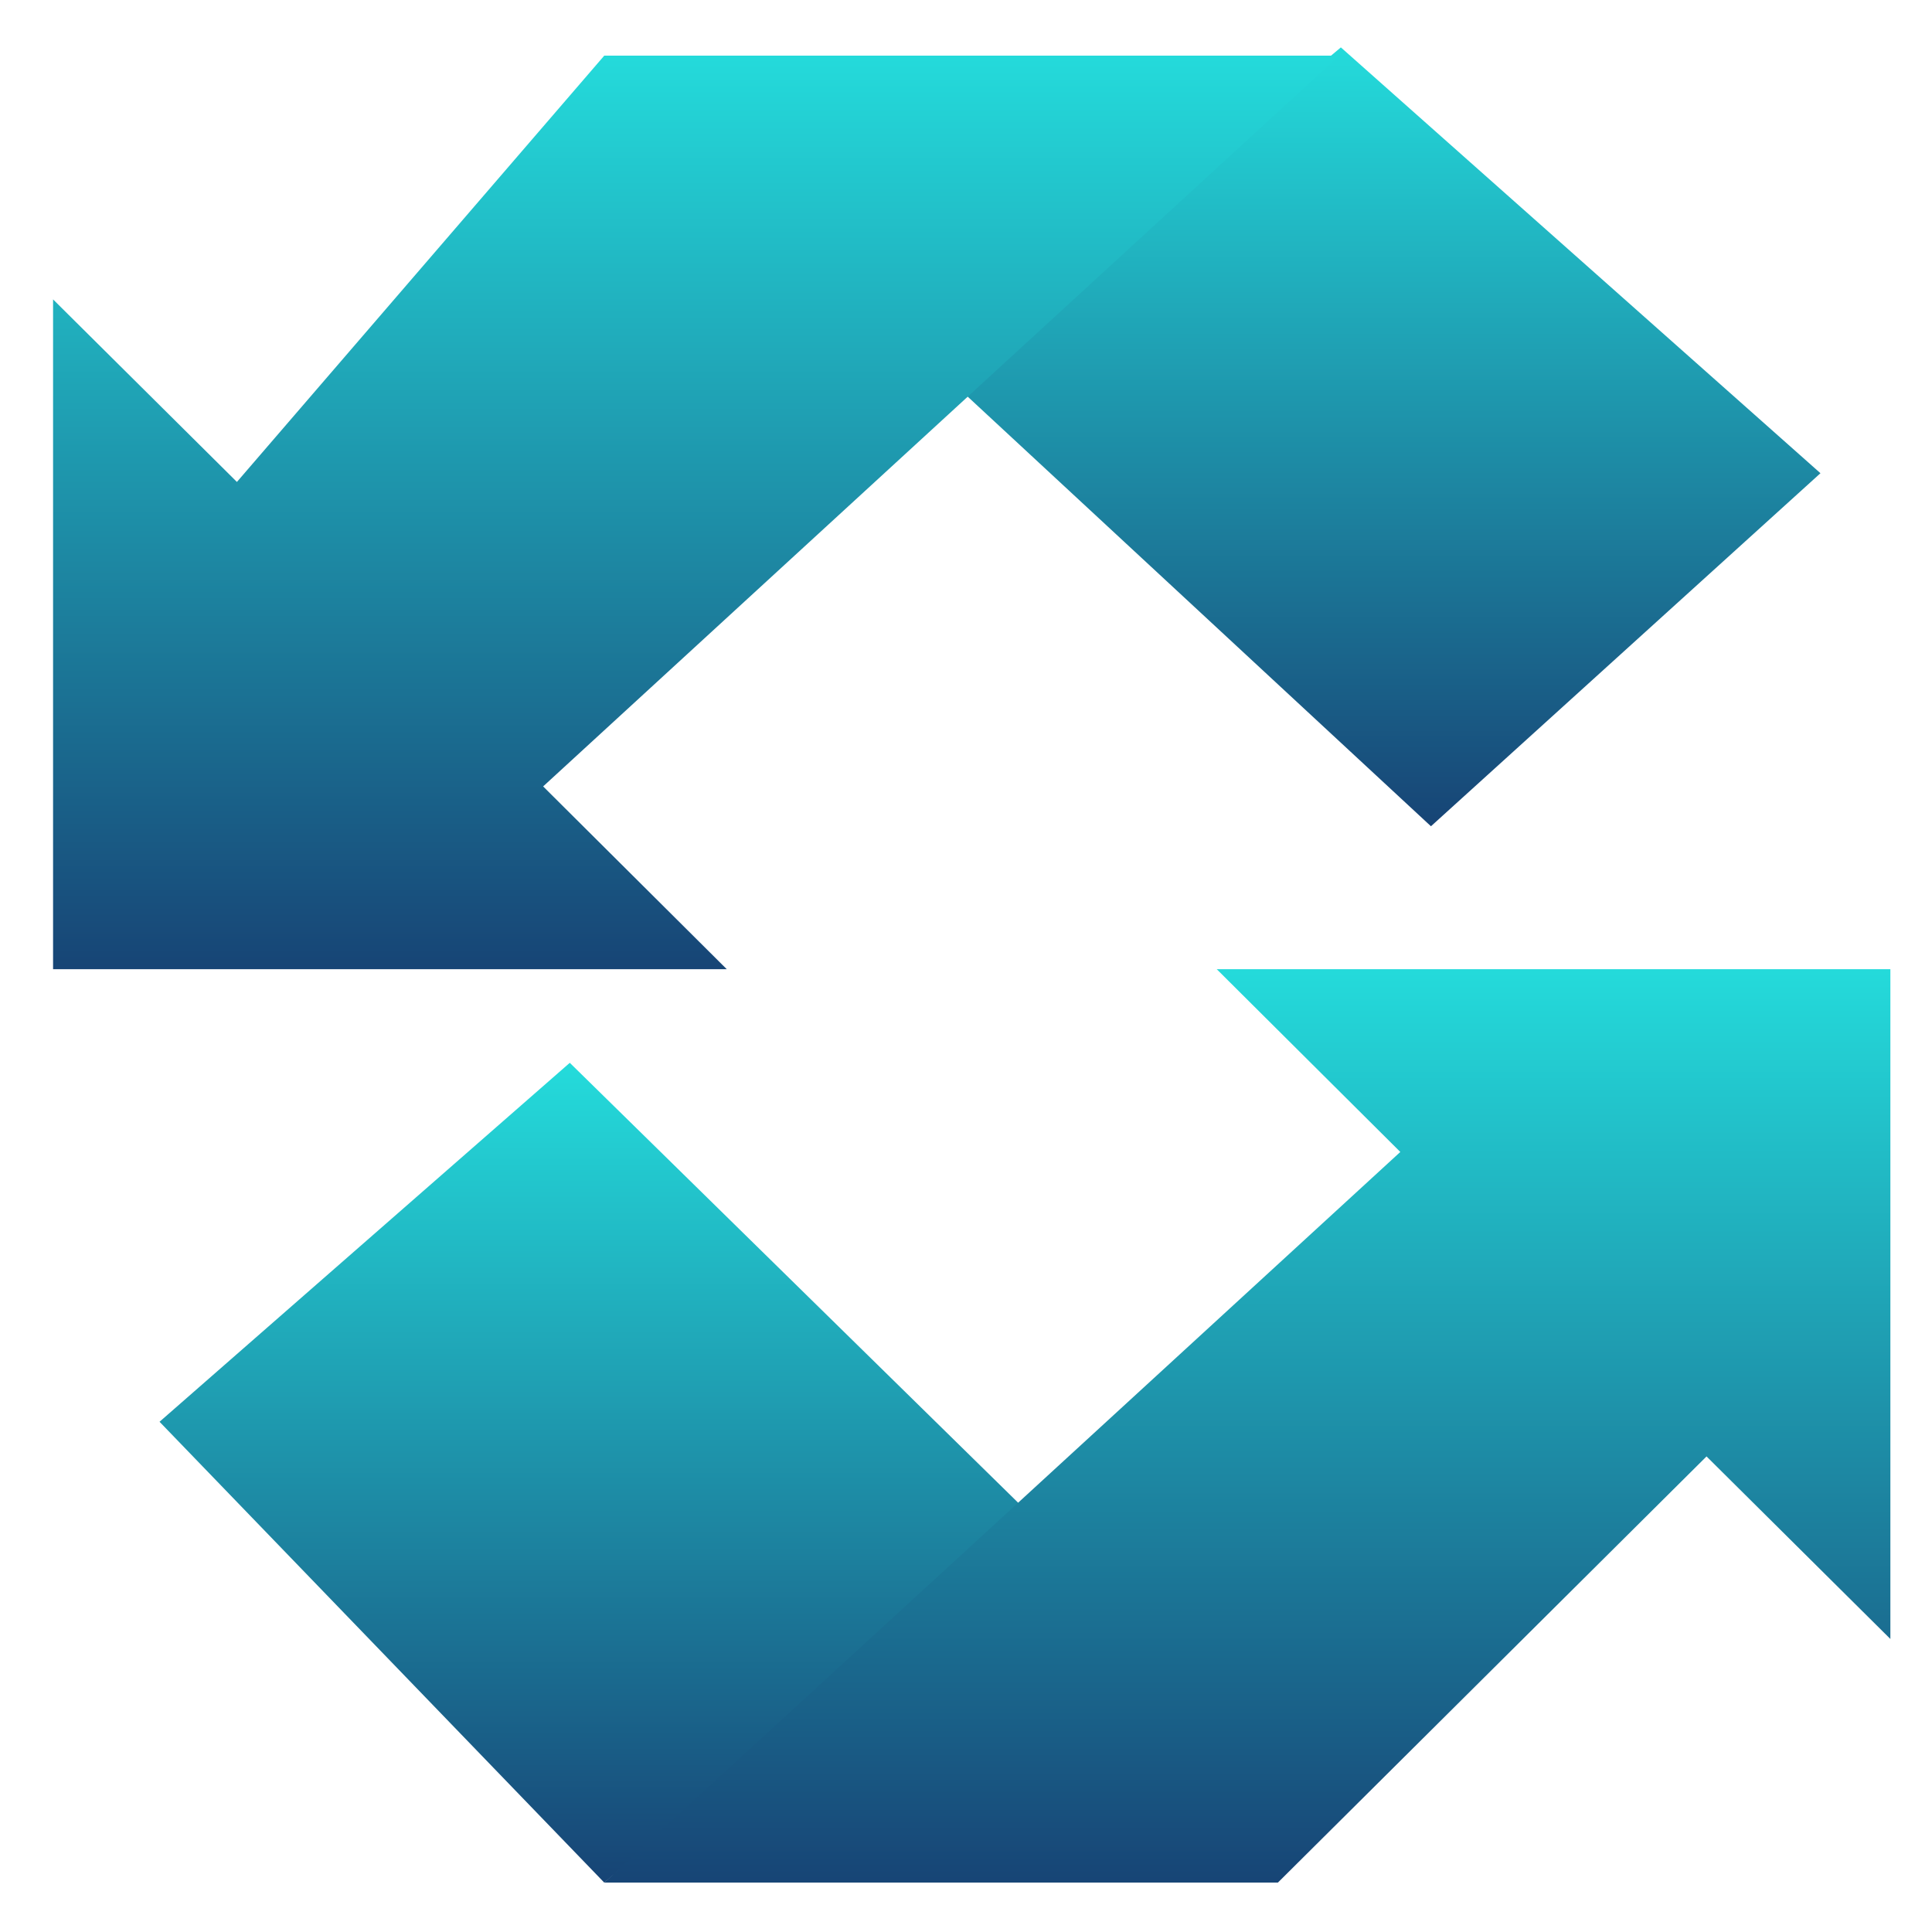 <svg xmlns="http://www.w3.org/2000/svg" xmlns:xlink="http://www.w3.org/1999/xlink" width="64" height="64" viewBox="0 0 64 64" version="1.1"><defs><linearGradient id="linear0" x1="0%" x2="0%" y1="0%" y2="100%"><stop offset="0%" style="stop-color:#24dbdb; stop-opacity:1"/><stop offset="100%" style="stop-color:#174475; stop-opacity:1"/></linearGradient></defs><g id="surface1"><path style=" stroke:none;fill-rule:nonzero;fill:url(#linear0);" d="M 20.016 62.363 L 34.219 50.262 L 18.875 35.207 L 5.285 47.098 "/><path style=" stroke:none;fill-rule:nonzero;fill:url(#linear0);" d="M 47.402 27.371 L 60.305 15.676 L 44.418 1.57 L 31.375 12.508 "/><path style=" stroke:none;fill-rule:nonzero;fill:url(#linear0);" d="M 1.758 32.105 L 24.074 32.105 L 17.992 26.051 L 44.363 1.844 L 20.016 1.844 L 7.848 15.965 L 1.758 9.918 "/><path style=" stroke:none;fill-rule:nonzero;fill:url(#linear0);" d="M 20.016 62.363 L 46.387 38.16 L 40.305 32.105 L 62.621 32.105 L 62.621 54.293 L 56.531 48.246 L 42.332 62.363 "/></g></svg>
